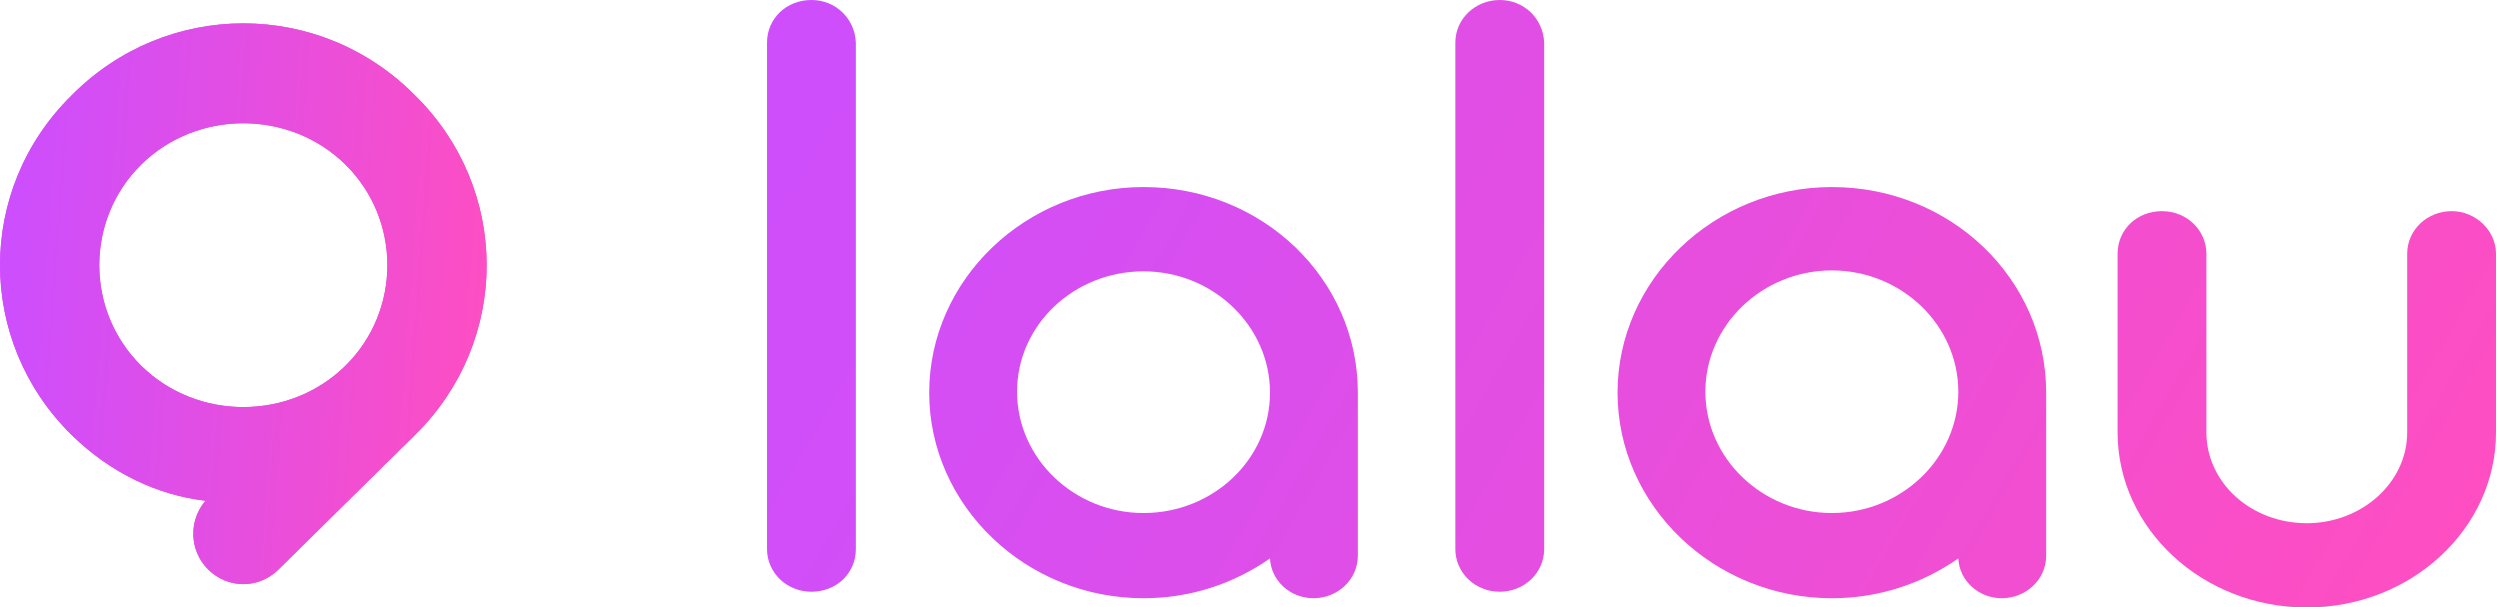 <svg width="107" height="26" viewBox="0 0 107 26" fill="none" xmlns="http://www.w3.org/2000/svg">
<path d="M17.776 4.096C13.706 -0.032 7.122 -0.032 3.052 4.096C-1.017 8.106 -1.017 14.592 3.052 18.602C4.728 20.253 6.763 21.197 8.798 21.432C8.08 22.258 8.08 23.555 8.918 24.381C9.756 25.206 11.073 25.206 11.911 24.381L17.776 18.602C21.846 14.592 21.846 8.106 17.776 4.096ZM6.045 15.654C3.651 13.295 3.651 9.403 6.045 7.044C8.439 4.686 12.389 4.686 14.784 7.044C17.178 9.403 17.178 13.295 14.784 15.654C12.389 18.012 8.439 18.012 6.045 15.654Z" fill="#EC4ED8"/>
<path d="M17.776 4.096C13.706 -0.032 7.122 -0.032 3.052 4.096C-1.017 8.106 -1.017 14.592 3.052 18.602C4.728 20.253 6.763 21.197 8.798 21.432C8.08 22.258 8.08 23.555 8.918 24.381C9.756 25.206 11.073 25.206 11.911 24.381L17.776 18.602C21.846 14.592 21.846 8.106 17.776 4.096ZM6.045 15.654C3.651 13.295 3.651 9.403 6.045 7.044C8.439 4.686 12.389 4.686 14.784 7.044C17.178 9.403 17.178 13.295 14.784 15.654C12.389 18.012 8.439 18.012 6.045 15.654Z" fill="url(#paint0_linear_580_4613)"/>
<g clip-path="url(#clip0_580_4613)">
<path d="M78.403 8.006C73.362 8.006 69.231 11.97 69.231 16.805C69.231 21.64 73.362 25.604 78.403 25.604C80.428 25.604 82.287 24.97 83.816 23.899C83.857 24.851 84.683 25.604 85.675 25.604C86.708 25.604 87.576 24.811 87.576 23.78V16.805C87.576 11.93 83.485 8.006 78.403 8.006ZM78.403 21.957C75.428 21.957 72.99 19.619 72.99 16.765C72.99 13.912 75.428 11.573 78.403 11.573C81.378 11.573 83.816 13.912 83.816 16.765C83.816 19.619 81.378 21.957 78.403 21.957Z" fill="url(#paint1_linear_580_4613)"/>
<path d="M104.929 9.037C103.896 9.037 103.028 9.829 103.028 10.86V18.509C103.028 20.649 101.086 22.393 98.731 22.393C96.335 22.393 94.434 20.649 94.434 18.509V10.86C94.434 9.869 93.608 9.037 92.533 9.037C91.459 9.037 90.633 9.829 90.633 10.86V18.509C90.633 22.631 94.269 26 98.731 26C103.193 26 106.829 22.631 106.829 18.509V10.86C106.829 9.869 105.962 9.037 104.929 9.037Z" fill="url(#paint2_linear_580_4613)"/>
<path d="M64.19 0C63.157 0 62.289 0.793 62.289 1.823V23.503C62.289 24.494 63.115 25.326 64.19 25.326C65.223 25.326 66.09 24.534 66.09 23.503V1.823C66.049 0.793 65.223 0 64.19 0Z" fill="url(#paint3_linear_580_4613)"/>
<path d="M48.943 8.006C43.902 8.006 39.77 11.97 39.77 16.805C39.77 21.64 43.902 25.604 48.943 25.604C50.968 25.604 52.827 24.97 54.356 23.899C54.397 24.851 55.223 25.604 56.215 25.604C57.248 25.604 58.116 24.811 58.116 23.78V16.805C58.116 11.93 54.025 8.006 48.943 8.006ZM48.943 21.957C45.968 21.957 43.53 19.619 43.53 16.765C43.53 13.912 45.968 11.613 48.943 11.613C51.918 11.613 54.356 13.951 54.356 16.805C54.356 19.659 51.918 21.957 48.943 21.957Z" fill="url(#paint4_linear_580_4613)"/>
<path d="M34.73 0C33.656 0 32.829 0.793 32.829 1.823V23.503C32.829 24.494 33.656 25.326 34.73 25.326C35.804 25.326 36.63 24.534 36.63 23.503V1.823C36.589 0.793 35.763 0 34.73 0Z" fill="url(#paint5_linear_580_4613)"/>
</g>
<defs>
<linearGradient id="paint0_linear_580_4613" x1="-9.22968e-05" y1="6.852" x2="21.87" y2="8.503" gradientUnits="userSpaceOnUse">
<stop stop-color="#CB4EFF"/>
<stop offset="1" stop-color="#FF4EC1"/>
</linearGradient>
<linearGradient id="paint1_linear_580_4613" x1="30.349" y1="-8.758" x2="105.924" y2="34.913" gradientUnits="userSpaceOnUse">
<stop stop-color="#CB4EFF"/>
<stop offset="1" stop-color="#FF4EC1"/>
</linearGradient>
<linearGradient id="paint2_linear_580_4613" x1="28.587" y1="-20.976" x2="106.252" y2="23.904" gradientUnits="userSpaceOnUse">
<stop stop-color="#CB4EFF"/>
<stop offset="1" stop-color="#FF4EC1"/>
</linearGradient>
<linearGradient id="paint3_linear_580_4613" x1="-7.689" y1="-25.568" x2="148.39" y2="64.623" gradientUnits="userSpaceOnUse">
<stop stop-color="#CB4EFF"/>
<stop offset="1" stop-color="#FF4EC1"/>
</linearGradient>
<linearGradient id="paint4_linear_580_4613" x1="28.843" y1="6.103" x2="104.418" y2="49.774" gradientUnits="userSpaceOnUse">
<stop stop-color="#CB4EFF"/>
<stop offset="1" stop-color="#FF4EC1"/>
</linearGradient>
<linearGradient id="paint5_linear_580_4613" x1="20.578" y1="5.124" x2="176.657" y2="95.315" gradientUnits="userSpaceOnUse">
<stop stop-color="#CB4EFF"/>
<stop offset="1" stop-color="#FF4EC1"/>
</linearGradient>
<clipPath id="clip0_580_4613">
<rect width="74" height="26" fill="white" transform="translate(32.829)"/>
</clipPath>
</defs>
</svg>
